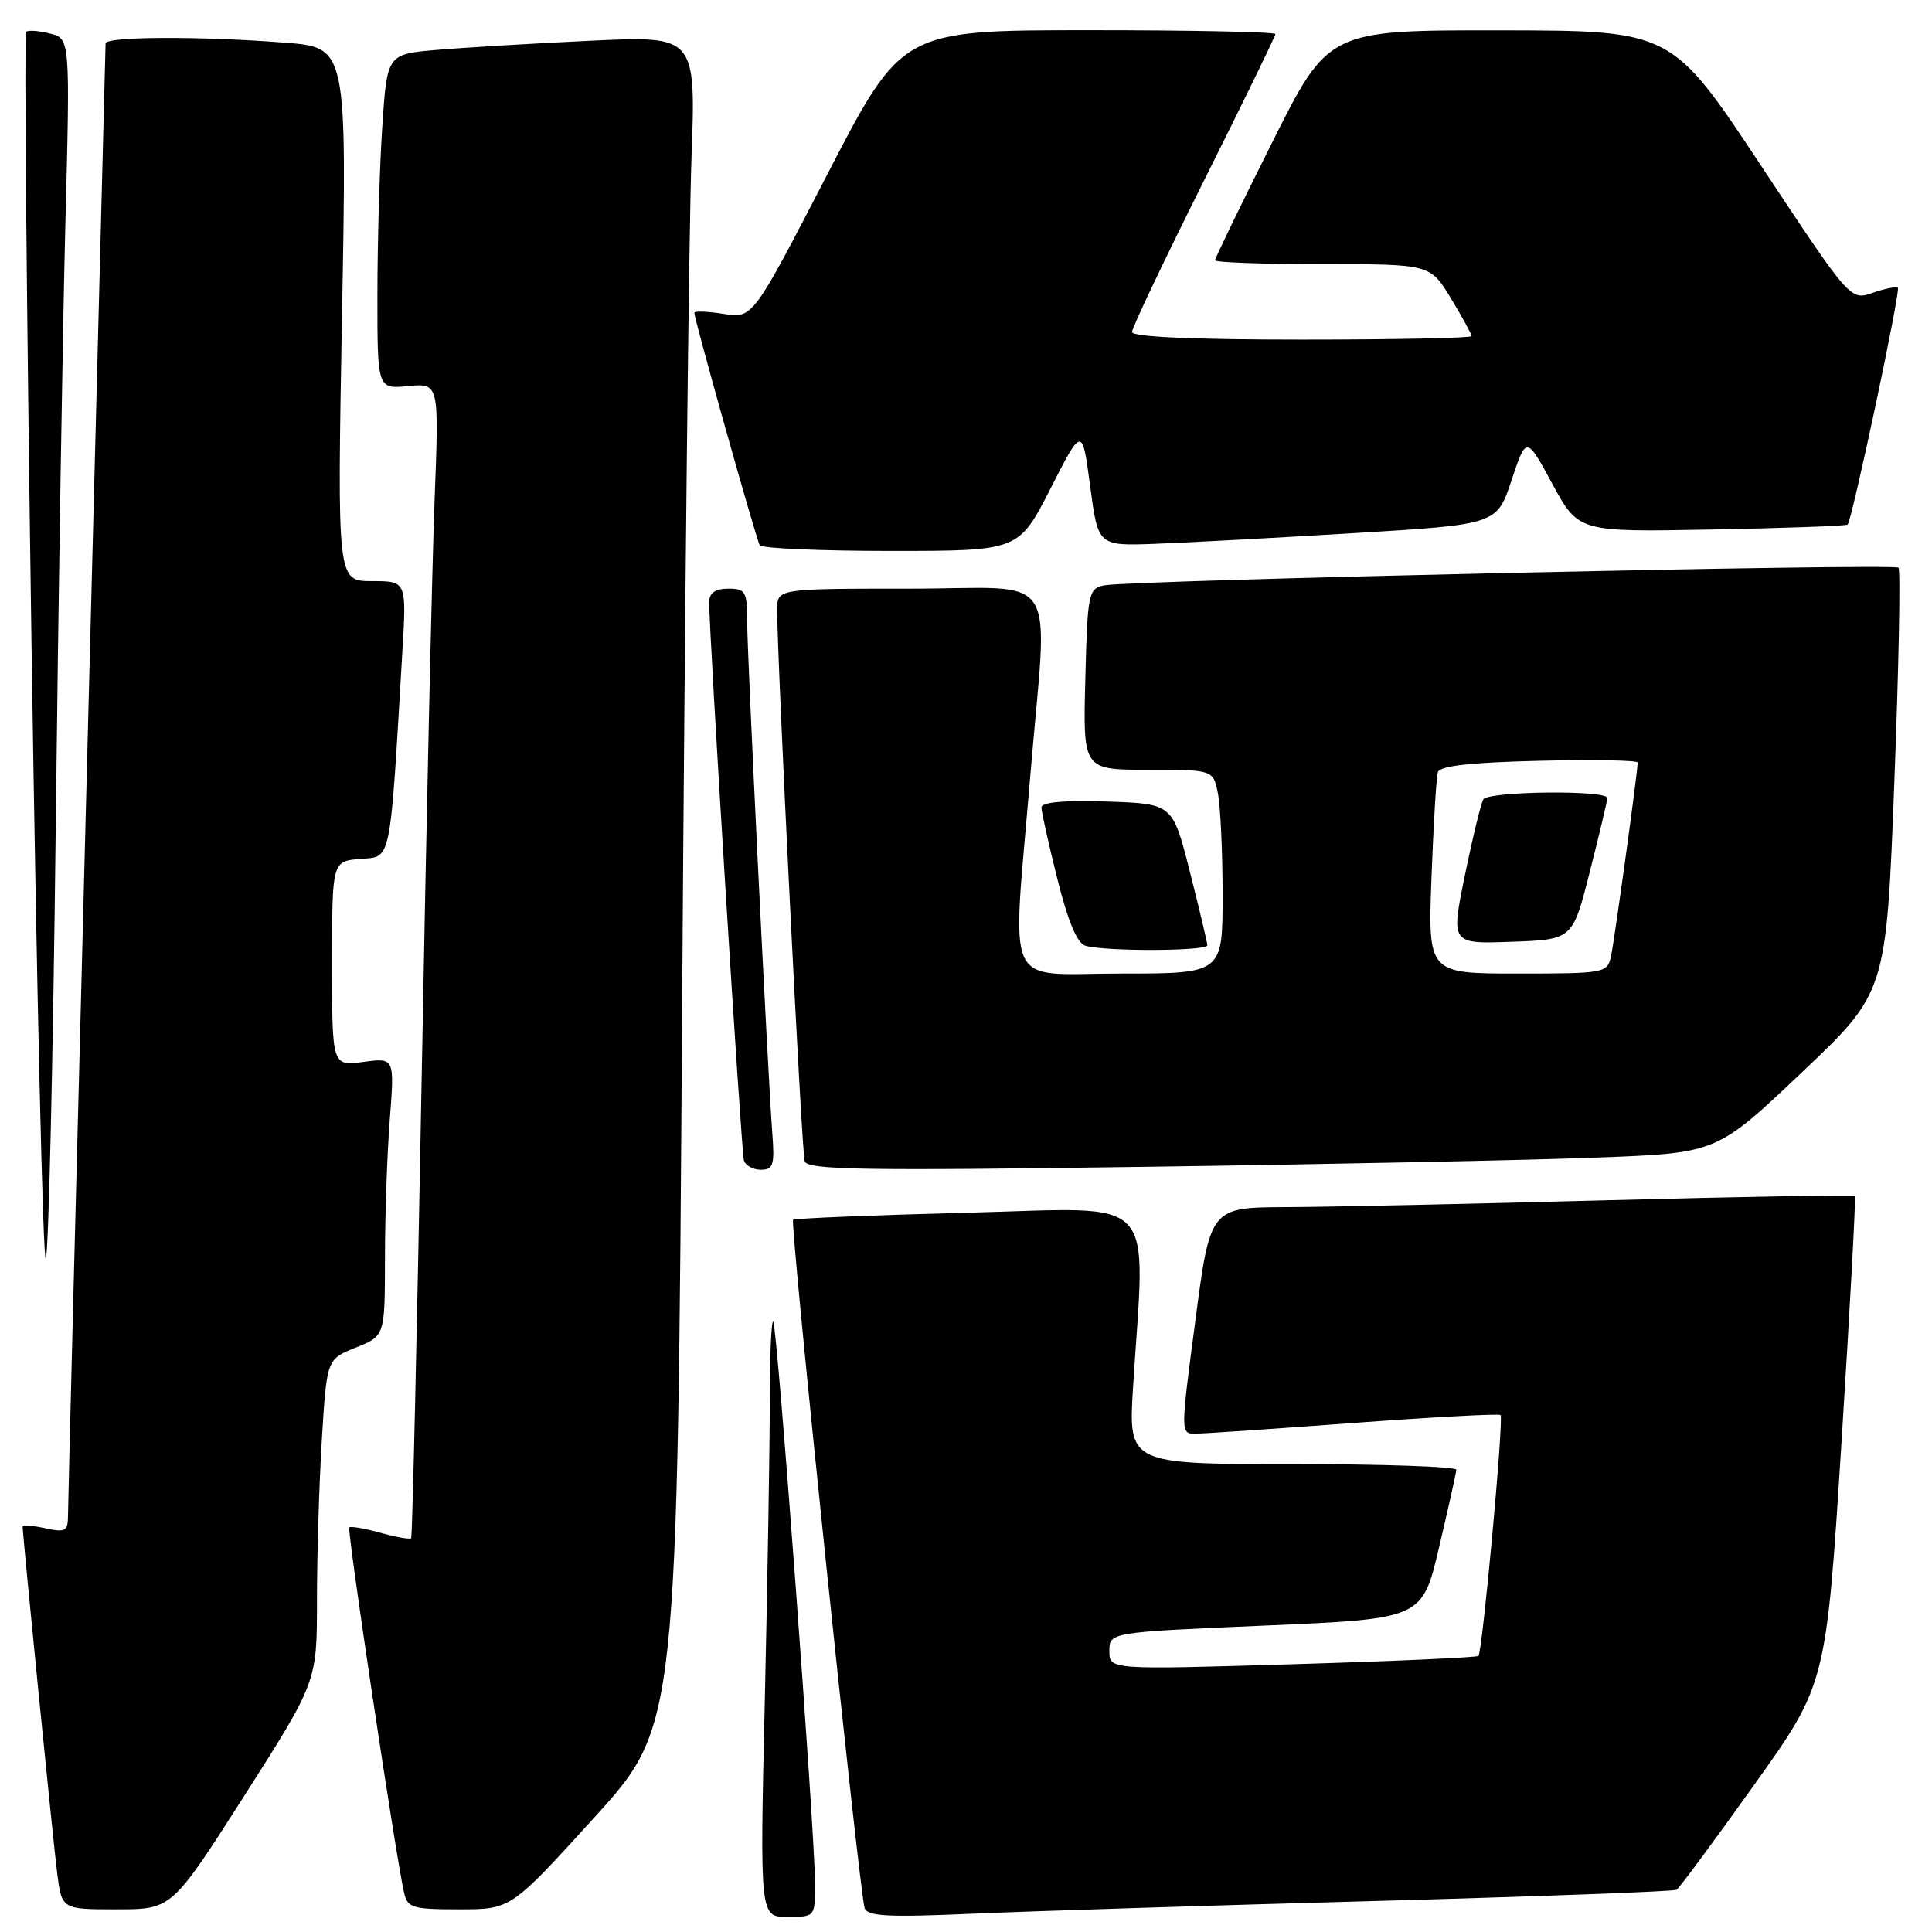 <?xml version="1.0" encoding="UTF-8" standalone="no"?>
<!DOCTYPE svg PUBLIC "-//W3C//DTD SVG 1.1//EN" "http://www.w3.org/Graphics/SVG/1.1/DTD/svg11.dtd" >
<svg xmlns="http://www.w3.org/2000/svg" xmlns:xlink="http://www.w3.org/1999/xlink" version="1.1" viewBox="0 0 256 256">
 <g >
 <path fill="currentColor"
d=" M 108.00 249.68 C 108.00 243.10 102.99 175.66 102.46 175.13 C 102.21 174.87 102.00 179.62 102.00 185.67 C 102.00 191.72 101.70 209.57 101.34 225.34 C 100.68 254.00 100.68 254.00 104.34 254.00 C 107.99 254.00 108.00 253.99 108.00 249.68 Z  M 182.00 251.90 C 203.72 251.30 221.79 250.63 222.15 250.41 C 222.51 250.19 227.12 243.96 232.39 236.57 C 241.98 223.14 241.98 223.14 244.02 190.93 C 245.14 173.22 245.93 158.60 245.78 158.45 C 245.62 158.30 230.88 158.57 213.00 159.04 C 195.12 159.52 175.97 159.93 170.43 159.95 C 160.36 160.00 160.36 160.00 158.39 175.00 C 156.41 190.00 156.41 190.00 158.46 189.97 C 159.58 189.96 169.04 189.31 179.49 188.54 C 189.93 187.77 198.64 187.30 198.83 187.50 C 199.28 187.95 196.43 218.91 195.90 219.42 C 195.68 219.62 184.59 220.12 171.25 220.52 C 147.00 221.25 147.00 221.25 147.00 218.77 C 147.00 216.28 147.00 216.28 167.73 215.39 C 188.46 214.50 188.46 214.50 190.69 205.00 C 191.92 199.78 192.95 195.16 192.97 194.75 C 192.98 194.34 183.21 194.00 171.25 194.00 C 149.50 194.00 149.50 194.00 150.14 183.75 C 151.77 157.82 153.87 160.03 128.25 160.69 C 115.74 161.01 105.31 161.44 105.09 161.63 C 104.64 162.02 113.86 250.63 114.57 252.84 C 114.92 253.92 117.73 254.07 128.75 253.58 C 136.31 253.25 160.27 252.49 182.00 251.90 Z  M 32.39 237.92 C 42.00 222.84 42.00 222.84 42.00 212.08 C 42.00 206.16 42.29 196.54 42.65 190.70 C 43.30 180.10 43.30 180.10 47.15 178.56 C 51.00 177.02 51.00 177.02 51.01 166.76 C 51.01 161.12 51.30 152.82 51.65 148.33 C 52.28 140.15 52.28 140.15 48.14 140.71 C 44.00 141.26 44.00 141.26 44.00 127.69 C 44.00 114.12 44.00 114.12 47.75 113.81 C 51.91 113.47 51.64 114.81 53.32 86.25 C 53.87 77.00 53.87 77.00 49.27 77.00 C 44.68 77.00 44.68 77.00 45.32 41.65 C 45.97 6.29 45.97 6.29 37.73 5.65 C 26.56 4.78 14.00 4.83 13.99 5.75 C 13.98 6.16 12.86 49.70 11.50 102.50 C 10.13 155.30 9.01 199.55 9.01 200.83 C 9.00 202.90 8.66 203.08 6.00 202.50 C 4.35 202.14 3.00 202.04 3.00 202.29 C 3.00 203.45 7.05 244.07 7.58 248.25 C 8.19 253.00 8.19 253.00 15.48 253.00 C 22.77 253.00 22.77 253.00 32.39 237.92 Z  M 78.73 240.85 C 89.76 228.70 89.76 228.70 90.39 133.10 C 90.73 80.52 91.29 30.13 91.62 21.12 C 92.22 4.75 92.22 4.75 78.36 5.39 C 70.74 5.75 61.53 6.30 57.90 6.61 C 51.29 7.17 51.29 7.17 50.65 16.84 C 50.30 22.15 50.01 32.14 50.01 39.03 C 50.00 51.55 50.00 51.55 54.09 51.16 C 58.18 50.77 58.18 50.77 57.59 66.14 C 57.26 74.59 56.49 108.95 55.88 142.50 C 55.27 176.05 54.64 203.65 54.48 203.82 C 54.32 204.00 52.48 203.68 50.40 203.10 C 48.32 202.52 46.46 202.21 46.28 202.39 C 45.96 202.71 52.45 246.01 53.53 250.75 C 54.00 252.81 54.60 253.00 60.87 253.00 C 67.70 253.00 67.70 253.00 78.73 240.85 Z  M 7.38 110.00 C 7.73 79.47 8.31 43.39 8.66 29.81 C 9.30 5.11 9.30 5.11 6.60 4.44 C 5.12 4.06 3.70 3.97 3.45 4.22 C 3.20 4.47 3.53 41.43 4.19 86.36 C 4.86 131.29 5.70 167.47 6.07 166.77 C 6.44 166.07 7.03 140.53 7.38 110.00 Z  M 102.34 150.25 C 101.73 142.15 99.00 86.70 99.00 82.23 C 99.00 78.38 98.77 78.00 96.50 78.00 C 94.80 78.00 93.99 78.56 93.97 79.75 C 93.92 83.32 98.22 152.55 98.57 153.75 C 98.77 154.44 99.79 155.00 100.82 155.00 C 102.45 155.00 102.66 154.36 102.34 150.25 Z  M 212.00 153.37 C 227.50 152.77 227.50 152.77 238.72 142.13 C 249.94 131.50 249.94 131.50 251.01 103.63 C 251.60 88.29 251.85 75.51 251.56 75.22 C 250.96 74.62 149.69 76.88 146.31 77.56 C 144.22 77.99 144.10 78.58 143.81 90.01 C 143.50 102.00 143.50 102.00 152.12 102.00 C 160.75 102.00 160.75 102.00 161.38 105.13 C 161.72 106.84 162.00 112.92 162.00 118.63 C 162.00 129.00 162.00 129.00 148.50 129.00 C 132.78 129.00 134.10 131.85 136.50 103.00 C 138.85 74.85 140.87 78.00 120.50 78.00 C 103.00 78.00 103.00 78.00 102.98 80.75 C 102.93 86.44 106.22 152.56 106.62 153.87 C 106.96 155.02 114.30 155.14 151.77 154.61 C 176.37 154.27 203.47 153.71 212.00 153.37 Z  M 159.98 125.25 C 159.96 124.84 158.92 120.45 157.66 115.50 C 155.38 106.50 155.38 106.50 146.69 106.21 C 140.98 106.02 138.00 106.29 138.00 107.00 C 138.00 107.59 138.95 111.86 140.11 116.48 C 141.55 122.21 142.74 125.03 143.86 125.33 C 146.74 126.10 160.00 126.03 159.98 125.25 Z  M 139.19 64.75 C 143.40 56.50 143.40 56.50 144.45 64.42 C 145.50 72.33 145.50 72.33 153.00 72.06 C 157.12 71.91 169.01 71.27 179.42 70.64 C 198.34 69.50 198.34 69.50 200.29 63.63 C 202.25 57.76 202.25 57.76 205.70 64.13 C 209.16 70.50 209.16 70.50 226.83 70.16 C 236.55 69.98 244.65 69.68 244.82 69.51 C 245.41 68.92 251.86 38.53 251.48 38.14 C 251.27 37.94 249.77 38.23 248.14 38.80 C 245.18 39.83 245.18 39.83 233.34 21.94 C 221.50 4.05 221.50 4.05 198.76 4.02 C 176.01 4.00 176.01 4.00 168.51 18.99 C 164.38 27.23 161.00 34.21 161.00 34.49 C 161.00 34.77 167.42 35.00 175.26 35.00 C 189.51 35.00 189.51 35.00 192.26 39.54 C 193.77 42.04 195.00 44.29 195.00 44.54 C 195.00 44.79 184.88 45.00 172.50 45.00 C 158.02 45.00 150.00 44.64 150.00 43.99 C 150.00 43.43 154.28 34.44 159.50 24.00 C 164.72 13.56 169.00 4.79 169.00 4.51 C 169.00 4.23 157.86 4.00 144.25 4.00 C 119.50 4.01 119.50 4.01 109.62 23.11 C 99.74 42.21 99.74 42.21 95.87 41.59 C 93.74 41.25 92.00 41.19 92.00 41.45 C 92.00 42.31 100.21 71.48 100.67 72.25 C 100.92 72.66 108.74 73.00 118.05 73.00 C 134.98 73.00 134.98 73.00 139.19 64.75 Z  M 189.68 116.25 C 189.94 109.24 190.32 102.96 190.53 102.31 C 190.78 101.48 194.94 101.02 203.95 100.81 C 211.13 100.64 217.00 100.74 217.00 101.04 C 217.00 102.29 213.91 124.69 213.46 126.75 C 212.98 128.93 212.59 129.00 201.09 129.00 C 189.21 129.00 189.21 129.00 189.68 116.25 Z  M 210.66 115.50 C 211.92 110.55 212.96 106.16 212.98 105.75 C 213.01 104.66 197.23 104.83 196.55 105.92 C 196.24 106.42 195.14 110.94 194.11 115.96 C 192.24 125.08 192.24 125.08 200.31 124.79 C 208.38 124.50 208.38 124.50 210.66 115.50 Z "/>
</g>
</svg>